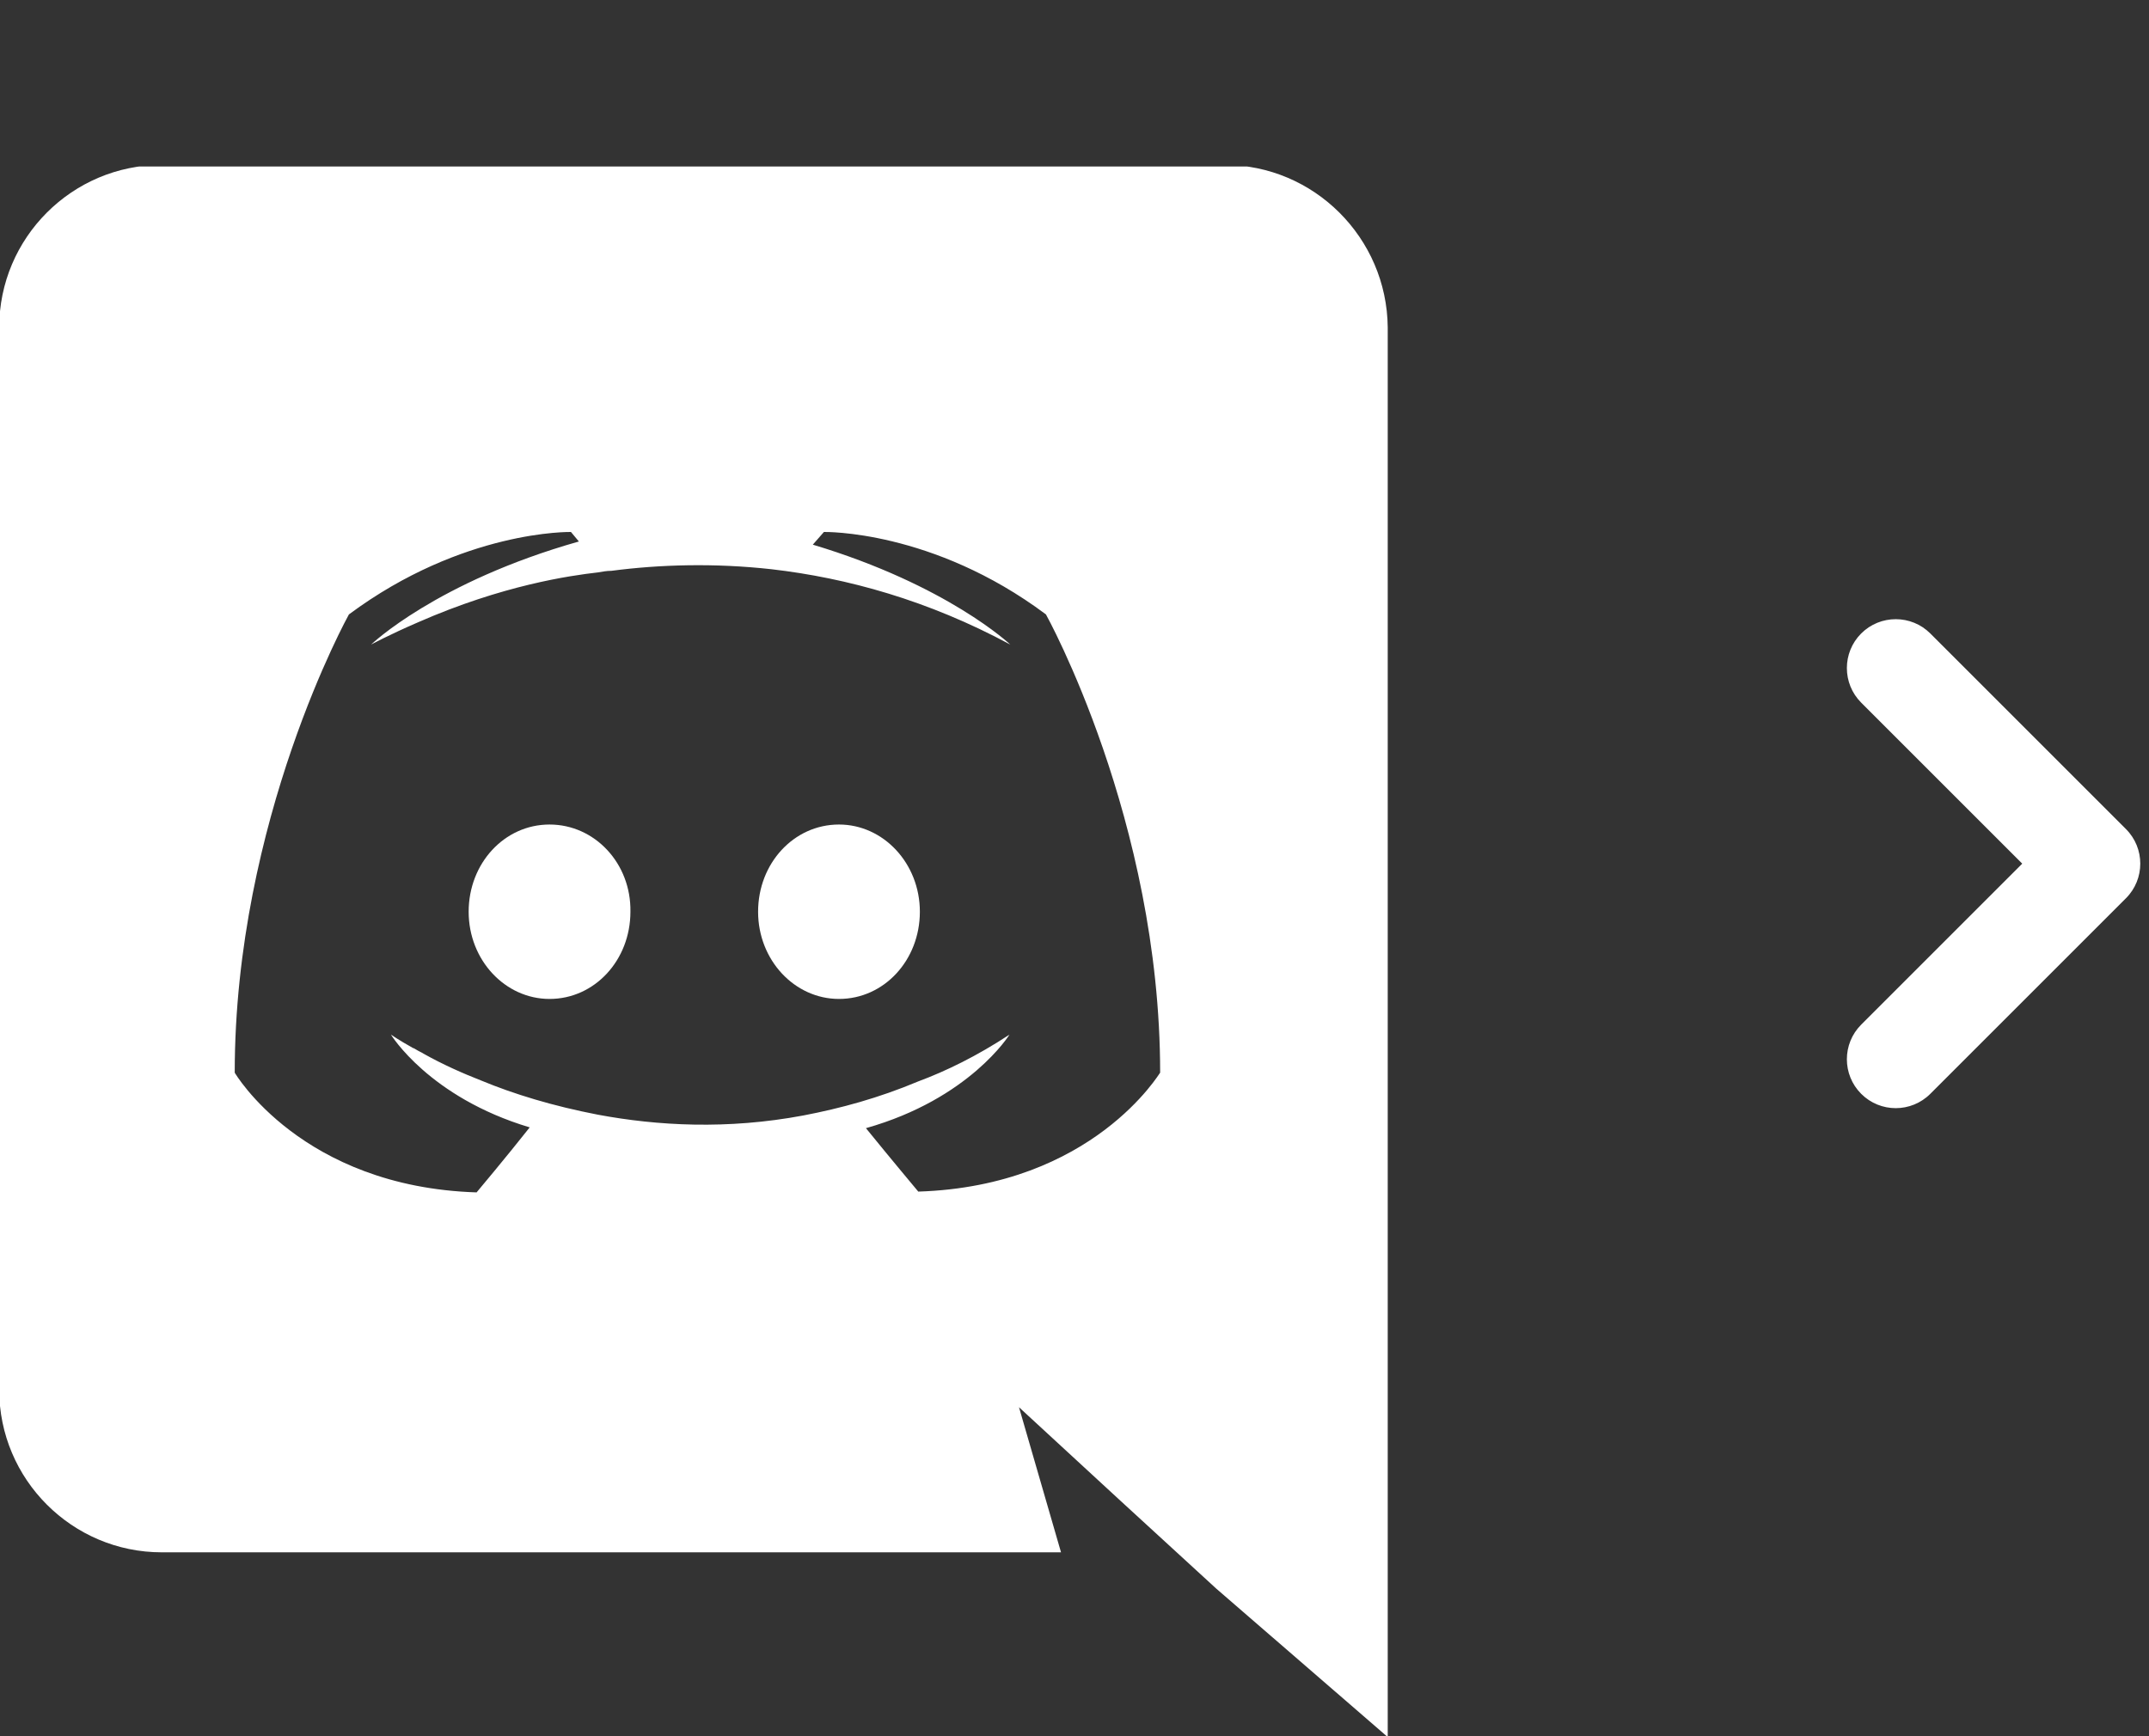 <?xml version="1.0" encoding="utf-8"?>
<svg width="271px" height="219px" viewbox="0 0 271 219" version="1.1" xmlns:xlink="http://www.w3.org/1999/xlink" xmlns="http://www.w3.org/2000/svg">
  <rect width="100%" height="100%" fill="#333333" stroke="none"/>
  <defs>
    <path d="M0 0L270 0L270 198L0 198L0 0L0 0L0 0Z" id="path_1" />
    <clipPath id="mask_1">
      <use xlink:href="#path_1" />
    </clipPath>
  </defs>
  <g id="discord">
    <g id="discord">
      <path d="M0 0L270 0L270 218L0 218L0 0L0 0L0 0Z" id="Background" fill="#000000" fill-opacity="0" fill-rule="evenodd" stroke="none" />
      <g id="Mask-group" transform="translate(0 21)">
        <path d="M0 0L270 0L270 198L0 198L0 0L0 0L0 0Z" id="path_1#1" fill="none" fill-rule="evenodd" stroke="none" />
        <g id="Mask-group">
          <path d="M0 0L270 0L270 198L0 198L0 0L0 0L0 0Z" id="path_1" fill="none" fill-rule="evenodd" stroke="none" />
          <g clip-path="url(#mask_1)">
            <g id="Group" transform="translate(-0.1 -0.2)">
              <g id="Group">
                <path d="M46.7 0C41 0 36.5 4.9 36.5 11C36.5 17.1 41.1 22 46.7 22C52.4 22 56.9 17.1 56.9 11C56.9 4.9 52.3 7.62939e-06 46.7 7.62939e-06L46.7 0L46.7 0L46.7 0ZM10.2 0C4.5 0 0 4.9 0 11C0 17.1 4.6 22 10.2 22C15.9 22 20.4 17.1 20.4 11C20.5 4.9 15.9 7.62939e-06 10.2 7.62939e-06L10.2 0L10.2 0L10.2 0Z" transform="translate(59.2 83.2)" id="Shape" fill="#FFFFFF" fill-rule="evenodd" stroke="none" />
                <path d="M234.804 108.445C232.399 110.851 232.399 114.761 234.804 117.166C237.21 119.579 241.114 119.579 243.525 117.166L268.196 92.496C270.601 90.091 270.601 86.18 268.196 83.775L243.525 59.104C241.12 56.699 237.21 56.699 234.804 59.104C232.399 61.51 232.399 65.42 234.804 67.825L255.114 88.135L234.804 108.445L234.804 108.445L234.804 108.445ZM154.5 0L20.5 0C9.2 0 0 9.2 0 20.5L0 154.5C0 165.8 9.2 175 20.5 175L133.9 175L128.6 156.7L141.4 168.5L153.5 179.6L175.1 198.3L175.1 20.5C175 9.2 165.8 0 154.5 0L154.5 0L154.5 0L154.5 0ZM115.9 129.5C115.9 129.5 112.3 125.2 109.3 121.5C122.4 117.8 127.4 109.7 127.4 109.7C123.3 112.4 119.4 114.3 115.9 115.6C110.9 117.7 106.1 119 101.4 119.9C91.8 121.7 83 121.2 75.5 119.8C69.8 118.7 64.9 117.2 60.8 115.5C58.5 114.6 56 113.5 53.5 112.1C53.2 111.9 52.9 111.8 52.6 111.6C52.4 111.5 52.3 111.4 52.2 111.4C50.4 110.4 49.4 109.7 49.4 109.7C49.4 109.7 54.2 117.6 66.9 121.4C63.9 125.2 60.2 129.6 60.2 129.6C38.1 128.9 29.7 114.5 29.7 114.5C29.7 82.6 44.1 56.7 44.1 56.7C58.5 46 72.1 46.3 72.1 46.3L73.1 47.5C55.1 52.6 46.9 60.5 46.9 60.5C46.9 60.5 49.1 59.3 52.8 57.7C63.5 53 72 51.8 75.5 51.4C76.1 51.3 76.6 51.2 77.2 51.2C83.3 50.4 90.2 50.2 97.4 51C106.9 52.1 117.1 54.9 127.5 60.5C127.5 60.5 119.6 53 102.6 47.9L104 46.3C104 46.3 117.7 46 132 56.7C132 56.7 146.4 82.6 146.4 114.5C146.4 114.4 138 128.8 115.9 129.5L115.9 129.5L115.9 129.5L115.9 129.5Z" id="Shape#1" fill="#FFFFFF" fill-rule="evenodd" stroke="none" />
              </g>
            </g>
          </g>
        </g>
      </g>
    </g>
  </g>
</svg>